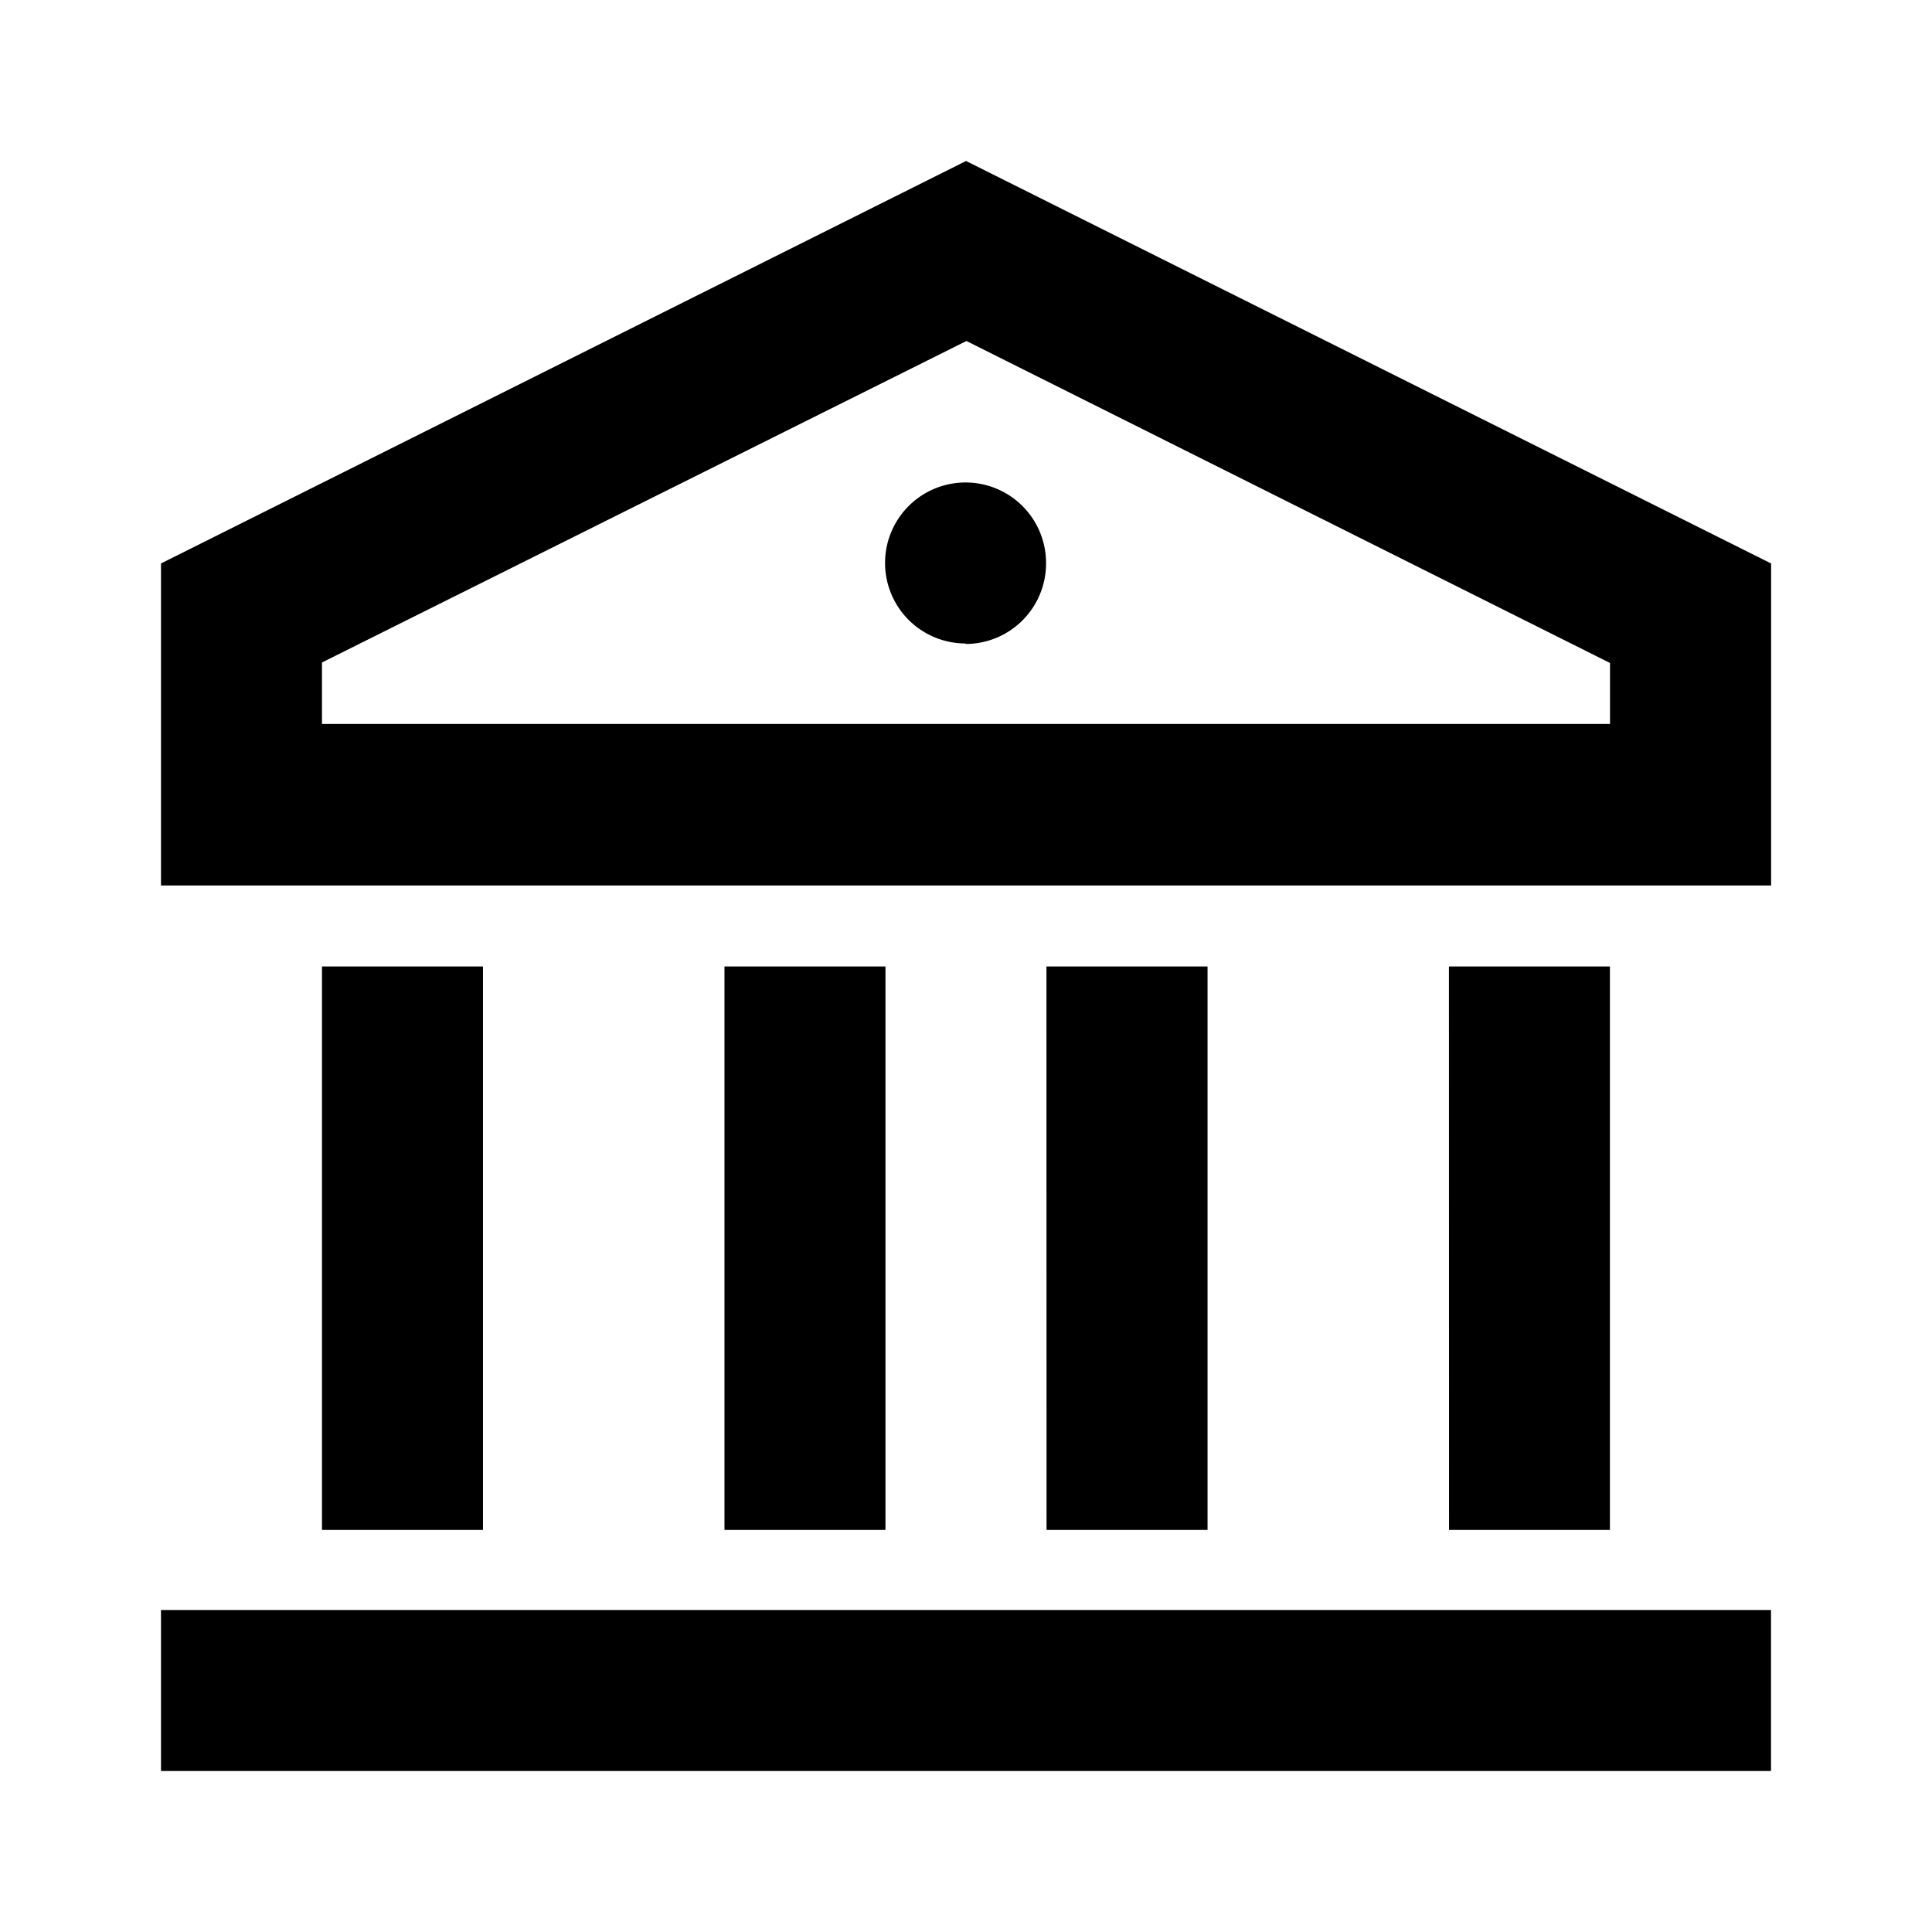 <svg id="company" data-name="Group 749" xmlns="http://www.w3.org/2000/svg" width="19.513" height="19.513"><path data-name="Path 379" d="M0 0h19.513v19.513H0z" fill="none"/><path data-name="Path 380" d="M1.626 16.261h16.261v1.626H1.626zm1.626-6.5h1.626v5.691H3.252zm4.065 0h1.626v5.691H7.317zm3.252 0h1.627v5.691H10.57zm4.065 0h1.626v5.691h-1.625zM1.626 5.691l8.131-4.065 8.131 4.065v3.252H1.626zm1.626 1v.621h13.009v-.616l-6.5-3.252zm6.5-.192a.813.813 0 11.813-.813.813.813 0 01-.808.818z"/></svg>